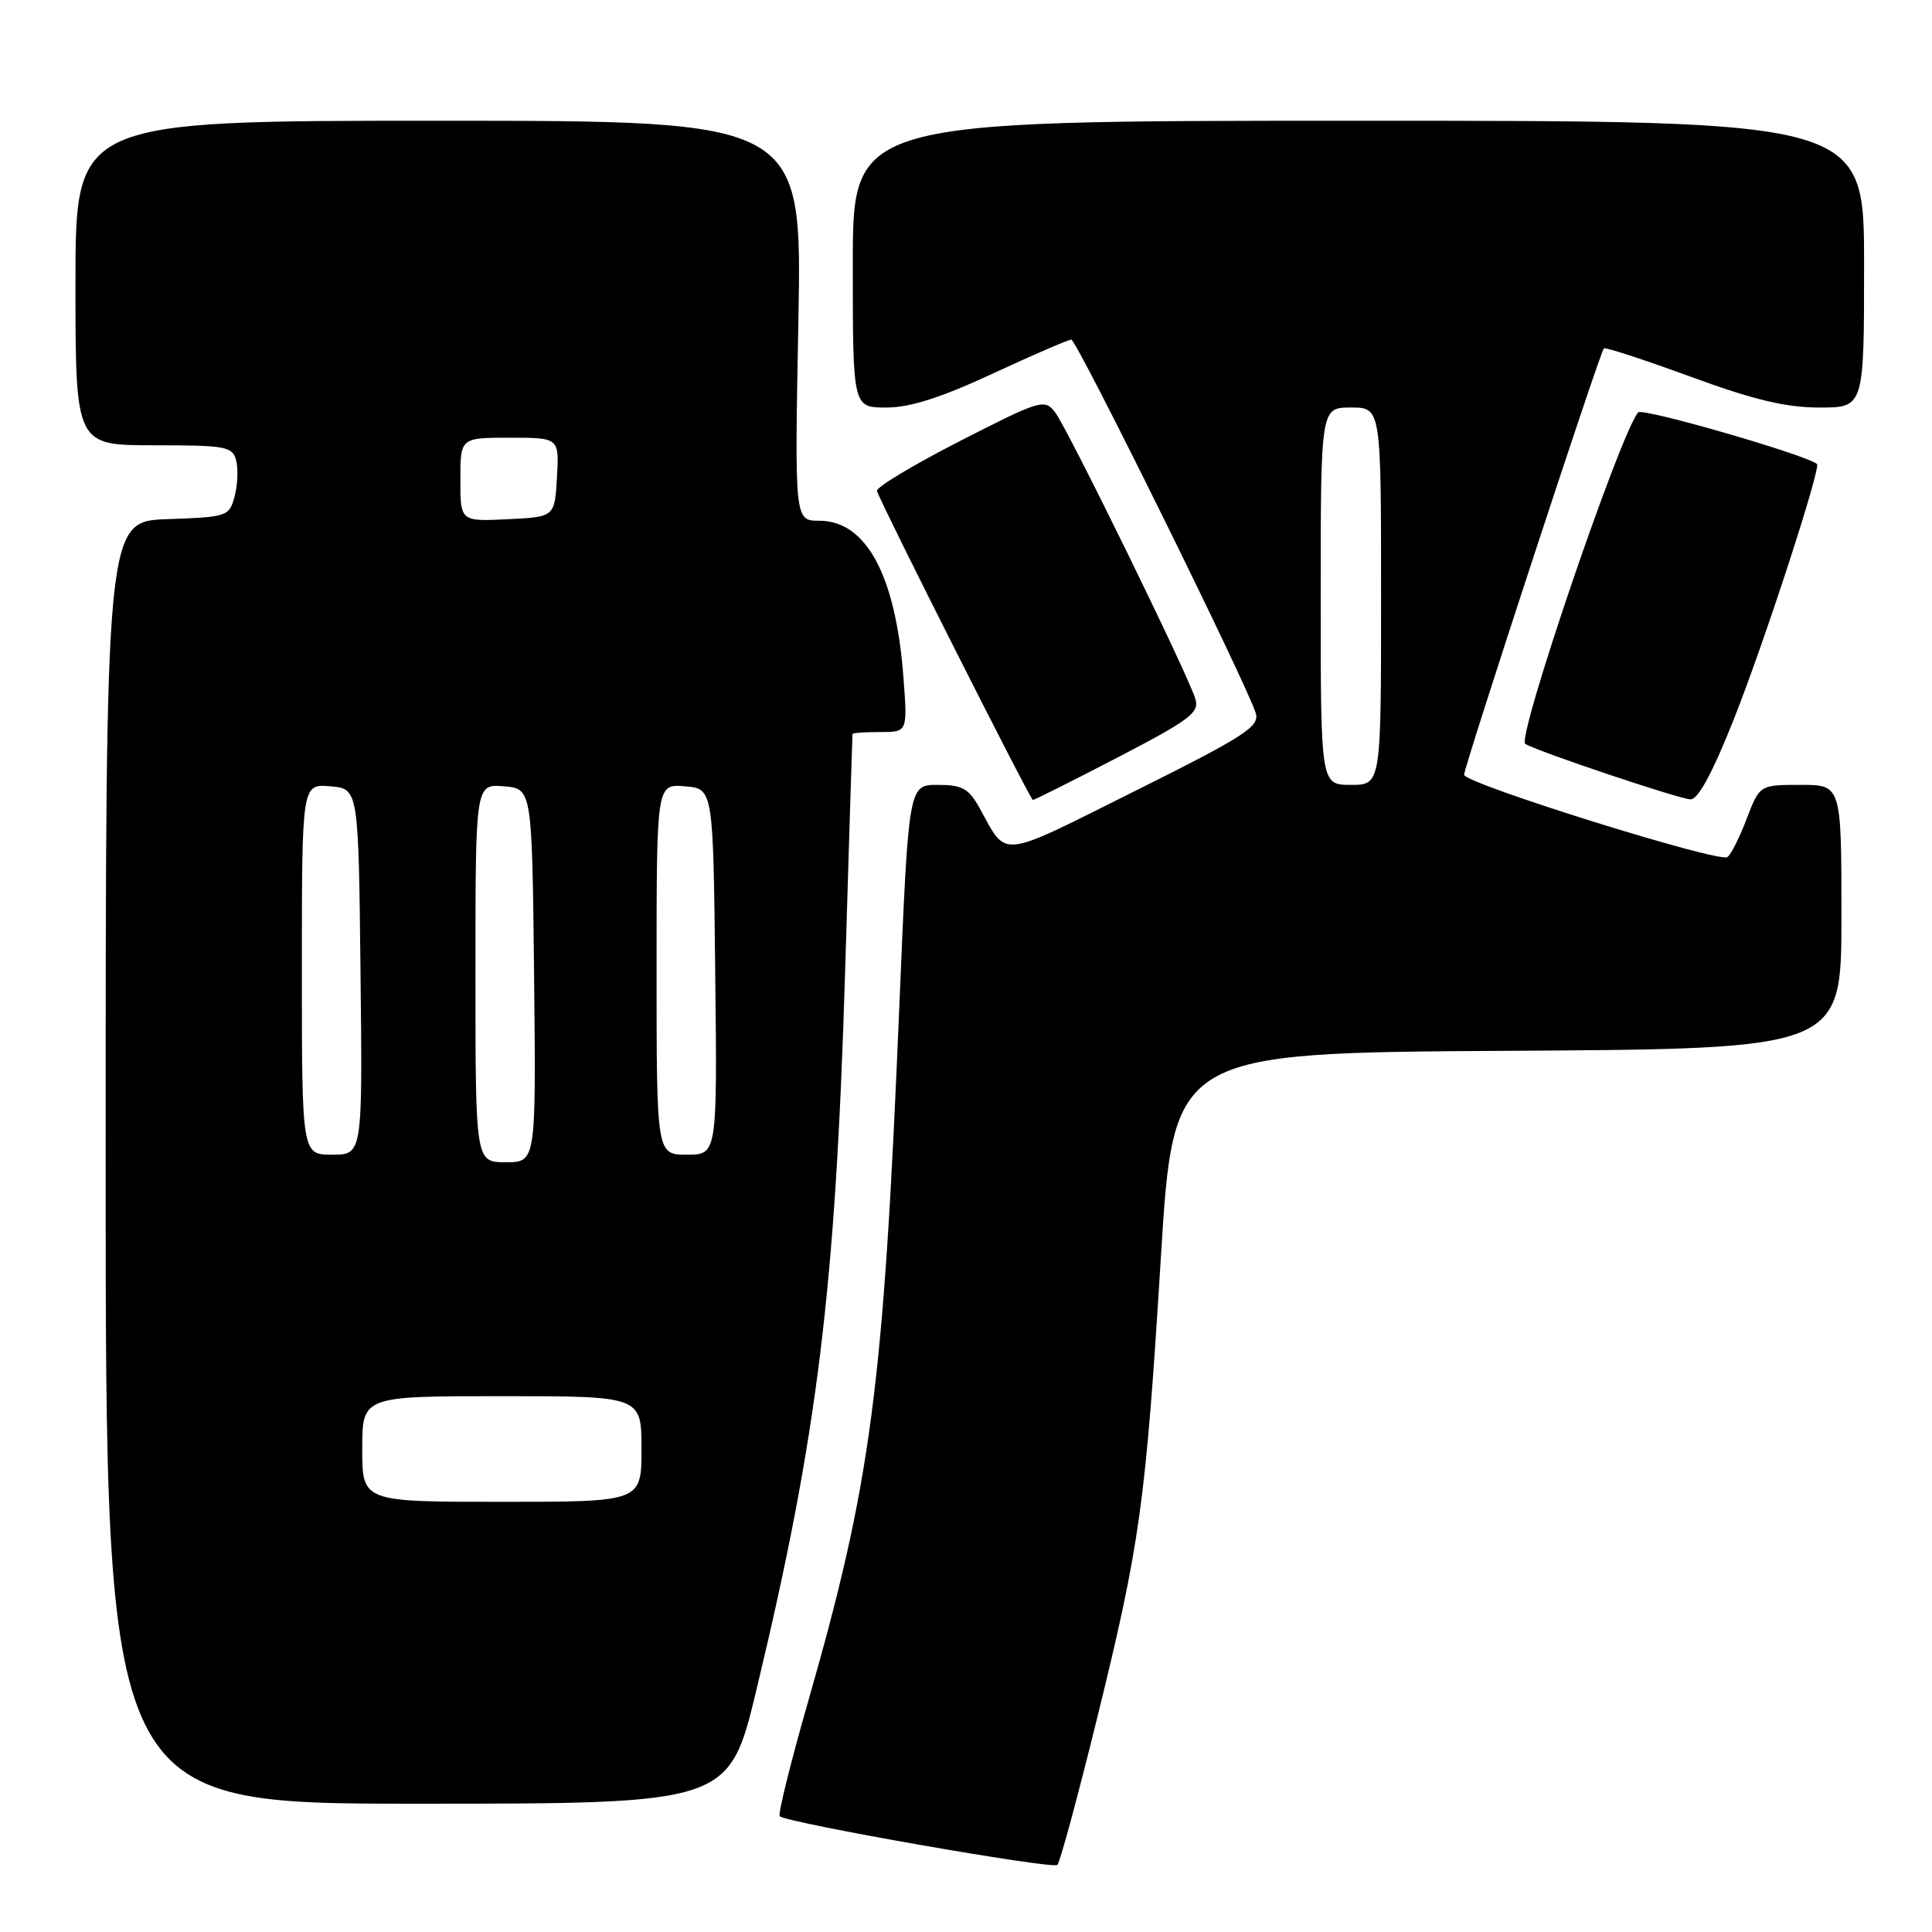 <?xml version="1.0" encoding="UTF-8" standalone="no"?>
<!DOCTYPE svg PUBLIC "-//W3C//DTD SVG 1.1//EN" "http://www.w3.org/Graphics/SVG/1.1/DTD/svg11.dtd" >
<svg xmlns="http://www.w3.org/2000/svg" xmlns:xlink="http://www.w3.org/1999/xlink" version="1.1" viewBox="0 0 256 256">
 <g >
 <path fill="currentColor"
d=" M 145.29 228.00 C 151.08 204.52 151.80 199.34 153.83 166.49 C 155.50 139.50 155.50 139.50 199.75 139.24 C 244.00 138.98 244.00 138.98 244.00 121.49 C 244.00 104.00 244.00 104.00 238.58 104.00 C 233.17 104.00 233.17 104.00 231.43 108.53 C 230.48 111.03 229.33 113.29 228.88 113.57 C 227.65 114.33 194.00 103.80 194.00 102.66 C 194.00 101.58 211.98 46.71 212.52 46.16 C 212.70 45.98 217.86 47.66 224.00 49.91 C 232.37 52.98 236.63 54.00 241.08 54.00 C 247.00 54.00 247.00 54.00 247.00 35.00 C 247.00 16.00 247.00 16.00 180.00 16.00 C 113.00 16.00 113.00 16.00 113.00 35.00 C 113.00 54.00 113.00 54.00 117.43 54.00 C 120.58 54.00 124.67 52.70 131.55 49.50 C 136.89 47.02 141.57 45.00 141.95 45.00 C 142.68 45.00 165.36 90.95 166.40 94.52 C 166.91 96.28 164.92 97.57 150.30 104.86 C 132.12 113.93 133.51 113.78 129.80 107.07 C 128.35 104.47 127.51 104.00 124.24 104.00 C 120.39 104.00 120.39 104.00 119.17 133.25 C 117.05 184.23 115.46 196.26 106.97 225.85 C 104.71 233.74 103.07 240.40 103.32 240.66 C 104.20 241.53 139.50 247.72 140.11 247.11 C 140.45 246.77 142.78 238.18 145.29 228.00 Z  M 100.27 223.75 C 108.33 190.18 110.72 170.76 111.99 128.50 C 112.50 111.45 112.94 97.39 112.96 97.25 C 112.98 97.11 114.63 97.00 116.63 97.00 C 120.26 97.00 120.26 97.00 119.71 89.75 C 118.69 76.25 114.79 69.00 108.56 69.00 C 105.29 69.00 105.29 69.00 105.79 42.50 C 106.28 16.00 106.28 16.00 58.14 16.00 C 10.00 16.00 10.00 16.00 10.00 37.50 C 10.00 59.00 10.00 59.00 20.38 59.00 C 29.95 59.00 30.81 59.16 31.29 61.01 C 31.58 62.12 31.49 64.26 31.09 65.76 C 30.38 68.43 30.15 68.51 22.18 68.79 C 14.00 69.08 14.00 69.08 14.00 154.04 C 14.00 239.00 14.00 239.00 55.31 239.00 C 96.61 239.00 96.61 239.00 100.27 223.75 Z  M 148.14 100.34 C 157.71 95.37 158.95 94.42 158.39 92.59 C 157.39 89.32 141.43 56.72 139.80 54.62 C 138.40 52.82 137.88 52.98 127.12 58.48 C 120.95 61.64 116.04 64.60 116.20 65.06 C 116.96 67.24 136.53 106.00 136.86 106.00 C 137.07 106.00 142.15 103.45 148.14 100.34 Z  M 229.76 95.25 C 233.77 85.16 241.33 61.93 240.76 61.48 C 239.17 60.22 217.63 54.00 217.07 54.64 C 214.71 57.33 200.92 97.83 202.11 98.57 C 203.74 99.58 222.40 105.84 224.00 105.92 C 225.00 105.97 226.92 102.41 229.76 95.25 Z  M 175.00 79.00 C 175.00 54.00 175.00 54.00 179.00 54.00 C 183.00 54.00 183.00 54.00 183.00 79.00 C 183.00 104.00 183.00 104.00 179.00 104.00 C 175.00 104.00 175.00 104.00 175.00 79.00 Z  M 48.00 192.00 C 48.00 185.00 48.00 185.00 66.50 185.00 C 85.00 185.00 85.00 185.00 85.00 192.00 C 85.00 199.00 85.00 199.00 66.50 199.00 C 48.00 199.00 48.00 199.00 48.00 192.00 Z  M 63.00 128.94 C 63.00 103.88 63.00 103.88 66.75 104.19 C 70.50 104.50 70.50 104.50 70.77 129.25 C 71.03 154.00 71.03 154.00 67.02 154.00 C 63.00 154.00 63.00 154.00 63.00 128.94 Z  M 40.00 128.44 C 40.00 103.88 40.00 103.88 43.75 104.19 C 47.50 104.50 47.50 104.50 47.77 128.75 C 48.04 153.00 48.04 153.00 44.02 153.00 C 40.00 153.00 40.00 153.00 40.00 128.44 Z  M 87.00 128.44 C 87.00 103.88 87.00 103.88 90.75 104.19 C 94.50 104.50 94.50 104.50 94.77 128.75 C 95.04 153.00 95.04 153.00 91.02 153.00 C 87.00 153.00 87.00 153.00 87.00 128.44 Z  M 61.00 63.55 C 61.00 58.00 61.00 58.00 67.55 58.00 C 74.10 58.00 74.10 58.00 73.80 63.25 C 73.50 68.50 73.50 68.50 67.25 68.80 C 61.00 69.10 61.00 69.10 61.00 63.55 Z "/>
</g>
</svg>